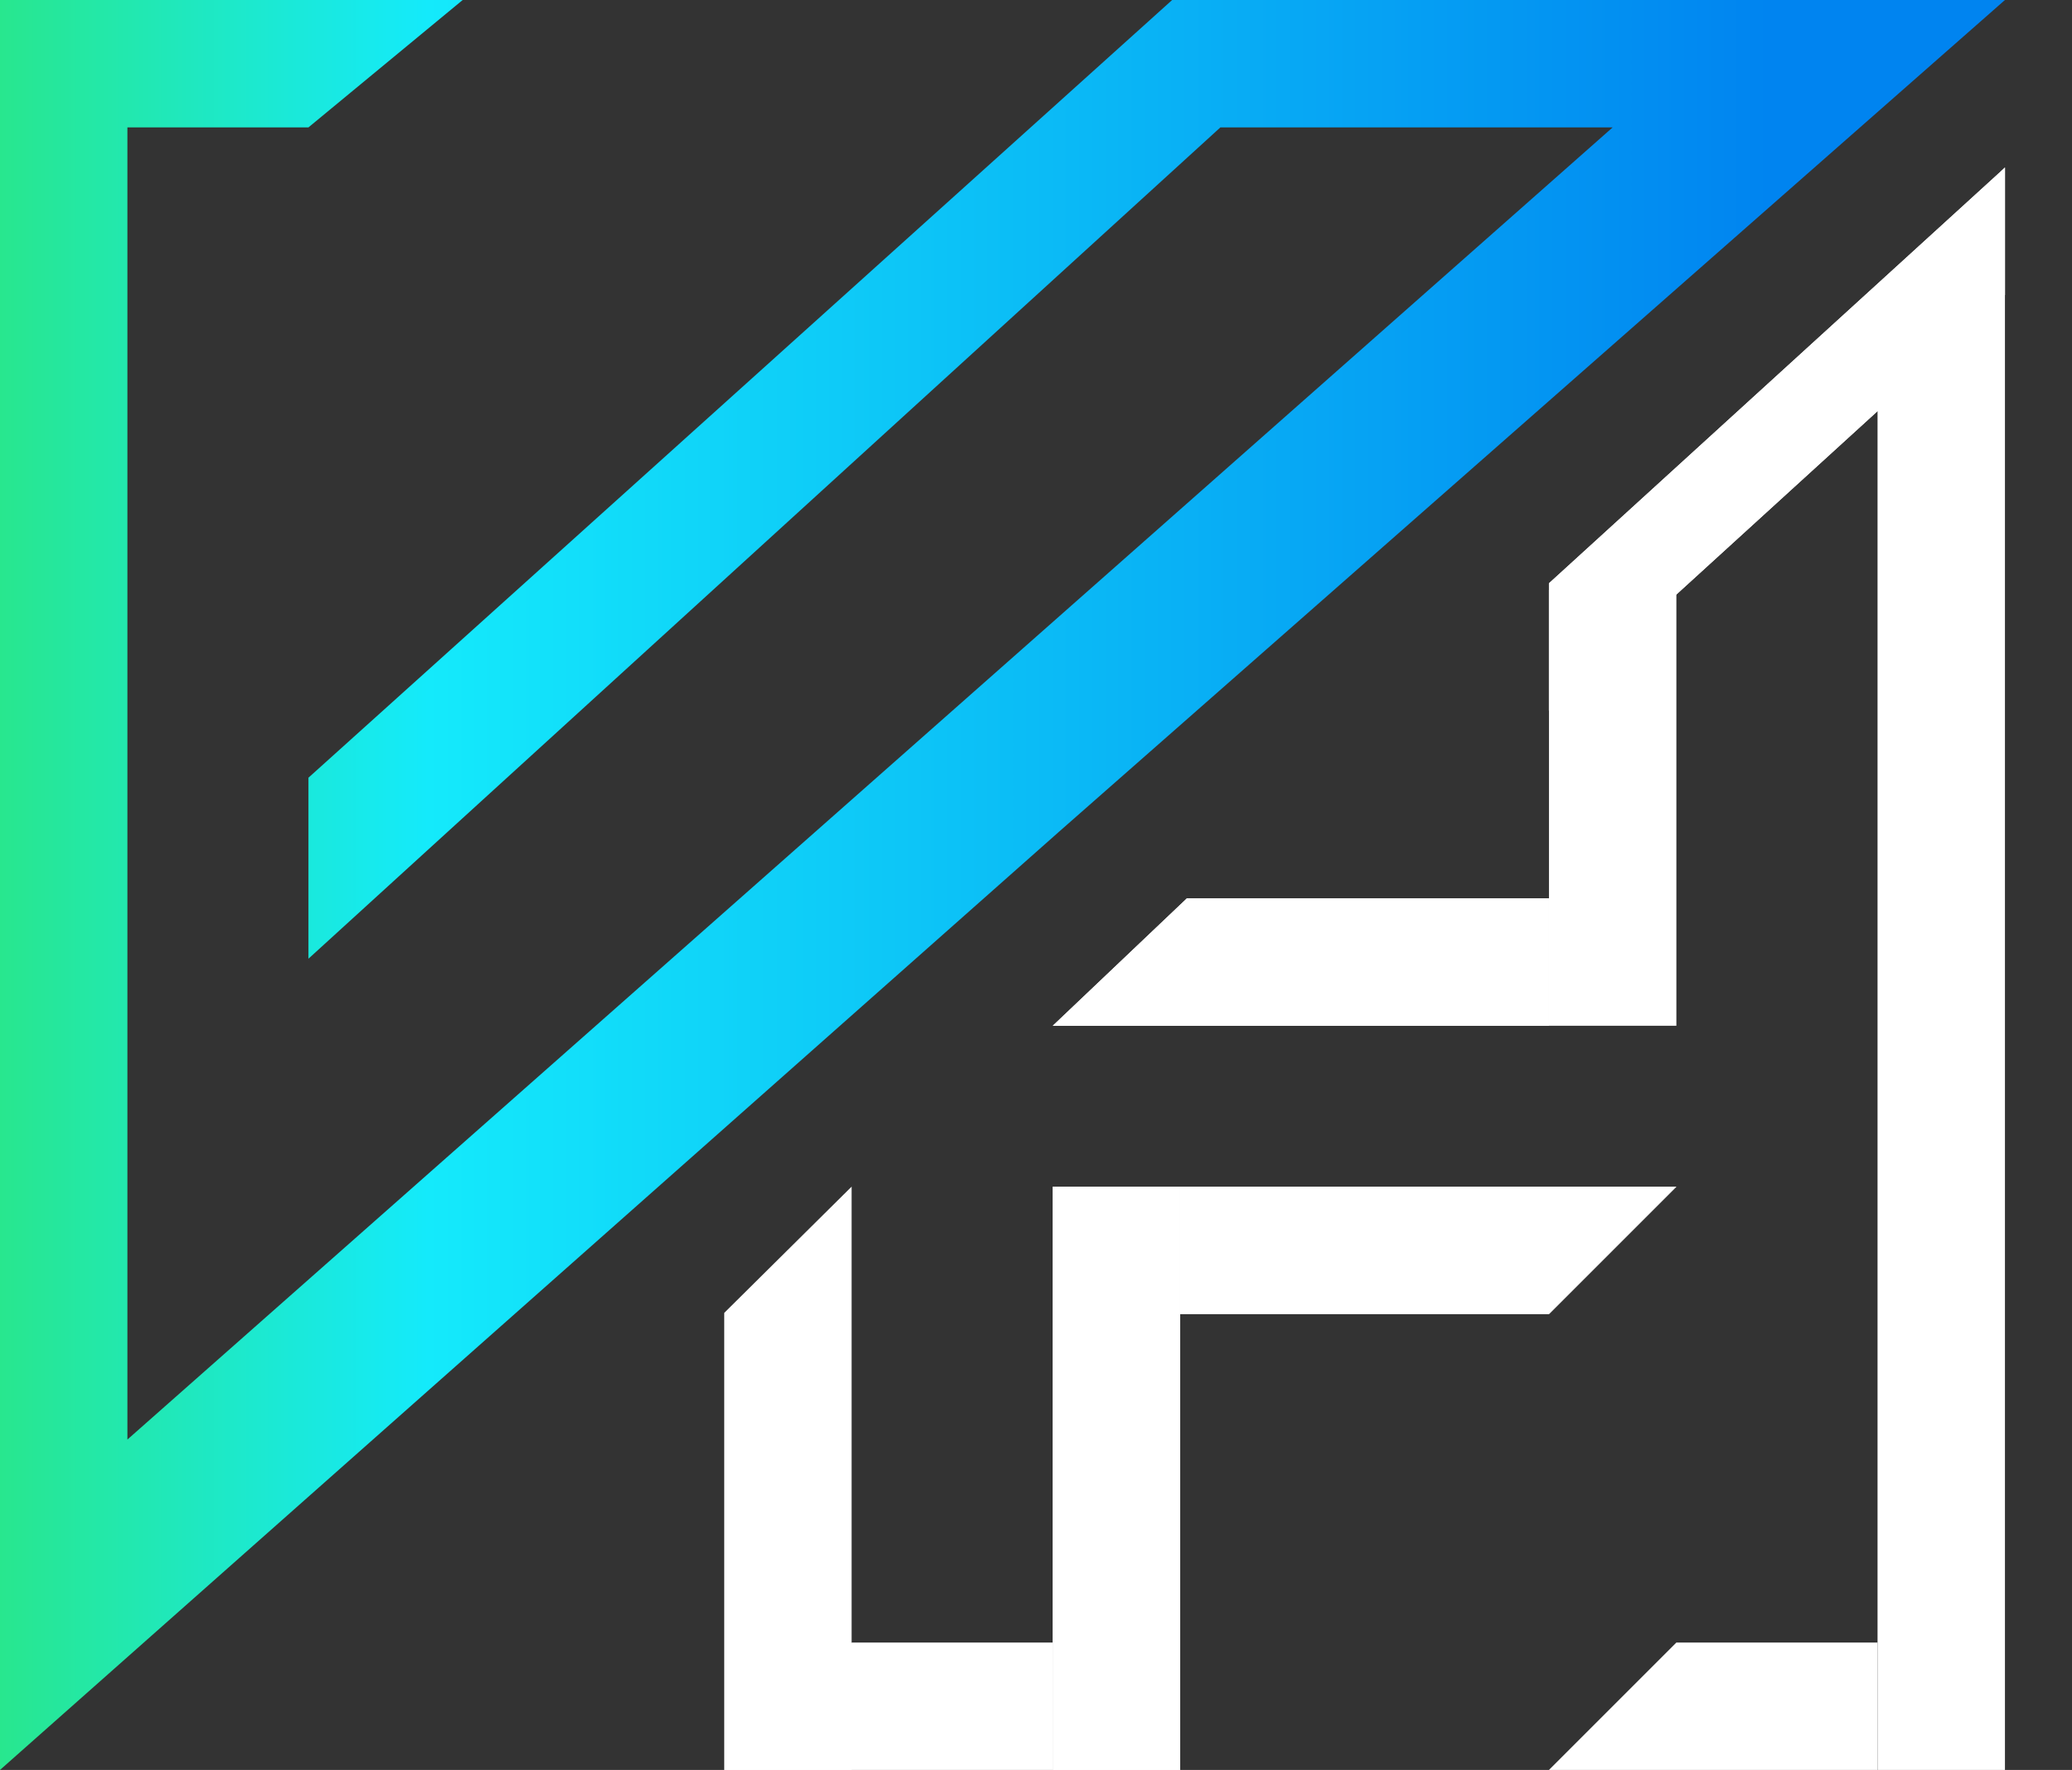 <svg width="309" height="264" viewBox="0 0 309 264" fill="none" xmlns="http://www.w3.org/2000/svg">
<rect x="0" y="0" width="309" height="264" fill="#333333" stroke="none"/>
<path d="M0 0H69L46 19H19V214.719L240.5 19H182L46 143V116L174.805 0H299L158 124L0 264V0Z" fill="url(#paint0_linear_435_18)"/>
<path d="M108 195.833L127 177V264H108V195.833Z" fill="white"/>
<path d="M108 264L127 245H157V264H108Z" fill="white"/>
<path d="M231 88H250V153H231V88Z" fill="white"/>
<path d="M176 264H157V177H176V264Z" fill="white"/>
<path d="M176 264H157V177H176V264Z" fill="white"/>
<path d="M176 196L176 177H250L231 196H176Z" fill="white"/>
<path d="M176 196L176 177H250L231 196H176Z" fill="white"/>
<path d="M157 153L177 134H231V153H157Z" fill="white"/>
<path d="M157 153L177 134H231V153H157Z" fill="white"/>
<path d="M299 25L299 44L231 106L231 87L299 25Z" fill="white"/>
<path d="M299 25L299 44L231 106L231 87L299 25Z" fill="white"/>
<path d="M231 264L250 245H280V264H231Z" fill="white"/>
<path d="M280 44L299 25V264H280V44Z" fill="white"/>
<defs>
<linearGradient id="paint0_linear_435_18" x1="290" y1="128" x2="0" y2="128" gradientUnits="userSpaceOnUse">
<stop offset="0.09" stop-color="#0084F0"/>
<stop offset="0.78" stop-color="#14EAFB"/>
<stop offset="1" stop-color="#28E78E"/>
</linearGradient>
</defs>
</svg>

